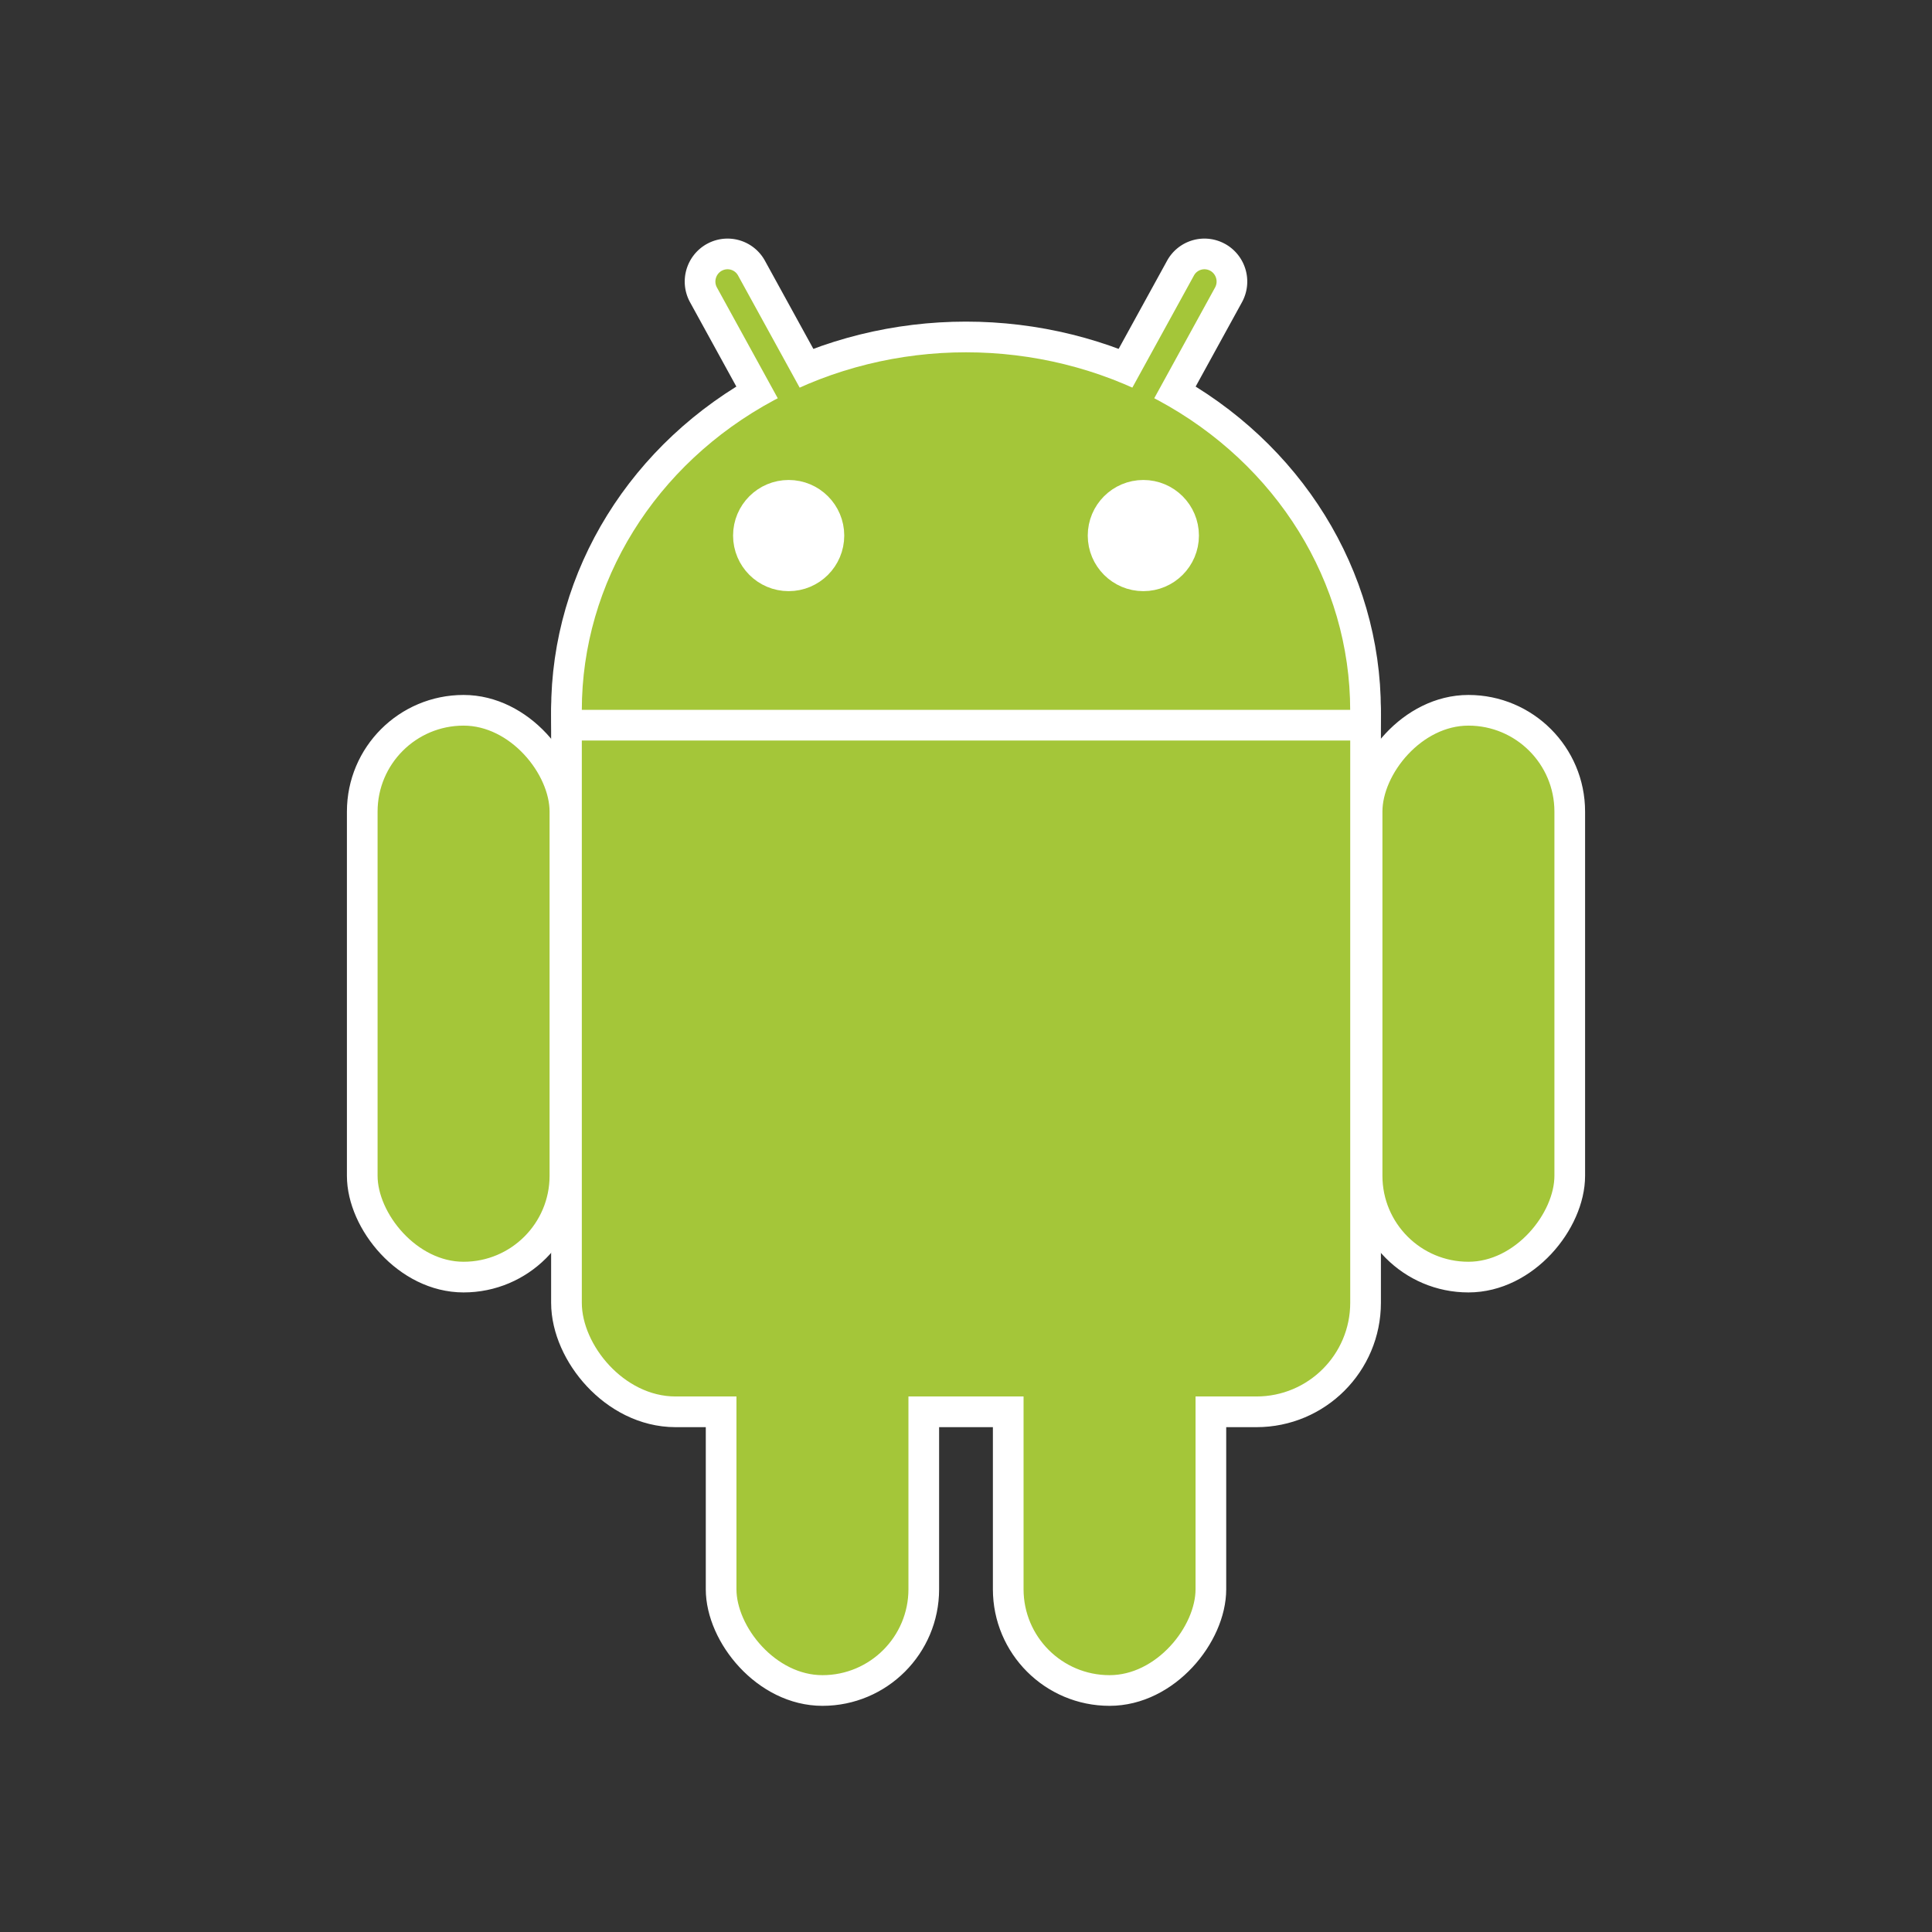 <svg xmlns="http://www.w3.org/2000/svg" width="48" height="48" viewBox="0 0 48 48">
    <rect x="0" y="0" width="48" height="48" fill="#333333" stroke="none"/>
    <g fill="none" fill-rule="evenodd">
        <g fill="#A4C639">
            <g stroke="#FFF" stroke-width="1.525" transform="translate(14.455 8.753)">
                <ellipse cx="9.545" cy="8.894" rx="9.545" ry="8.894"/>
                <rect width="19.091" height="19.271" y="6.671" rx="2.329"/>
            </g>
            <g stroke="#FFF" stroke-width=".762" transform="matrix(-1 0 0 1 39 6)">
                <path d="M21.254.394c.33.185.45.6.268.932l-3.716 6.767a.678.678 0 0 1-.925.265.688.688 0 0 1-.268-.932L20.33.66a.678.678 0 0 1 .925-.265z"/>
                <rect width="5.035" height="14.082" y="11.647" rx="2.517"/>
                <rect width="5.035" height="14.082" rx="2.517" transform="translate(8.916 21.918)"/>
            </g>
            <g stroke="#FFF" stroke-width=".762" transform="translate(9 6)">
                <path d="M21.254.394c.33.185.45.6.268.932l-3.716 6.767a.678.678 0 0 1-.925.265.688.688 0 0 1-.268-.932L20.33.66a.678.678 0 0 1 .925-.265z"/>
                <rect width="5.035" height="14.082" y="11.647" rx="2.517"/>
                <rect width="5.035" height="14.082" rx="2.517" transform="translate(8.916 21.918)"/>
            </g>
            <g transform="translate(14.455 8.753)">
                <ellipse cx="9.545" cy="8.894" rx="9.545" ry="8.894"/>
                <rect width="19.091" height="19.271" y="6.671" rx="2.329"/>
            </g>
        </g>
        <g fill="#FFF" stroke="#FFF" stroke-width=".762" transform="translate(14.035 12.882)">
            <path d="M0 5.135h19.93"/>
            <ellipse cx="5.559" cy=".424" rx="1" ry="1"/>
            <ellipse cx="14.371" cy=".424" rx="1" ry="1"/>
        </g>
    </g>
</svg>
